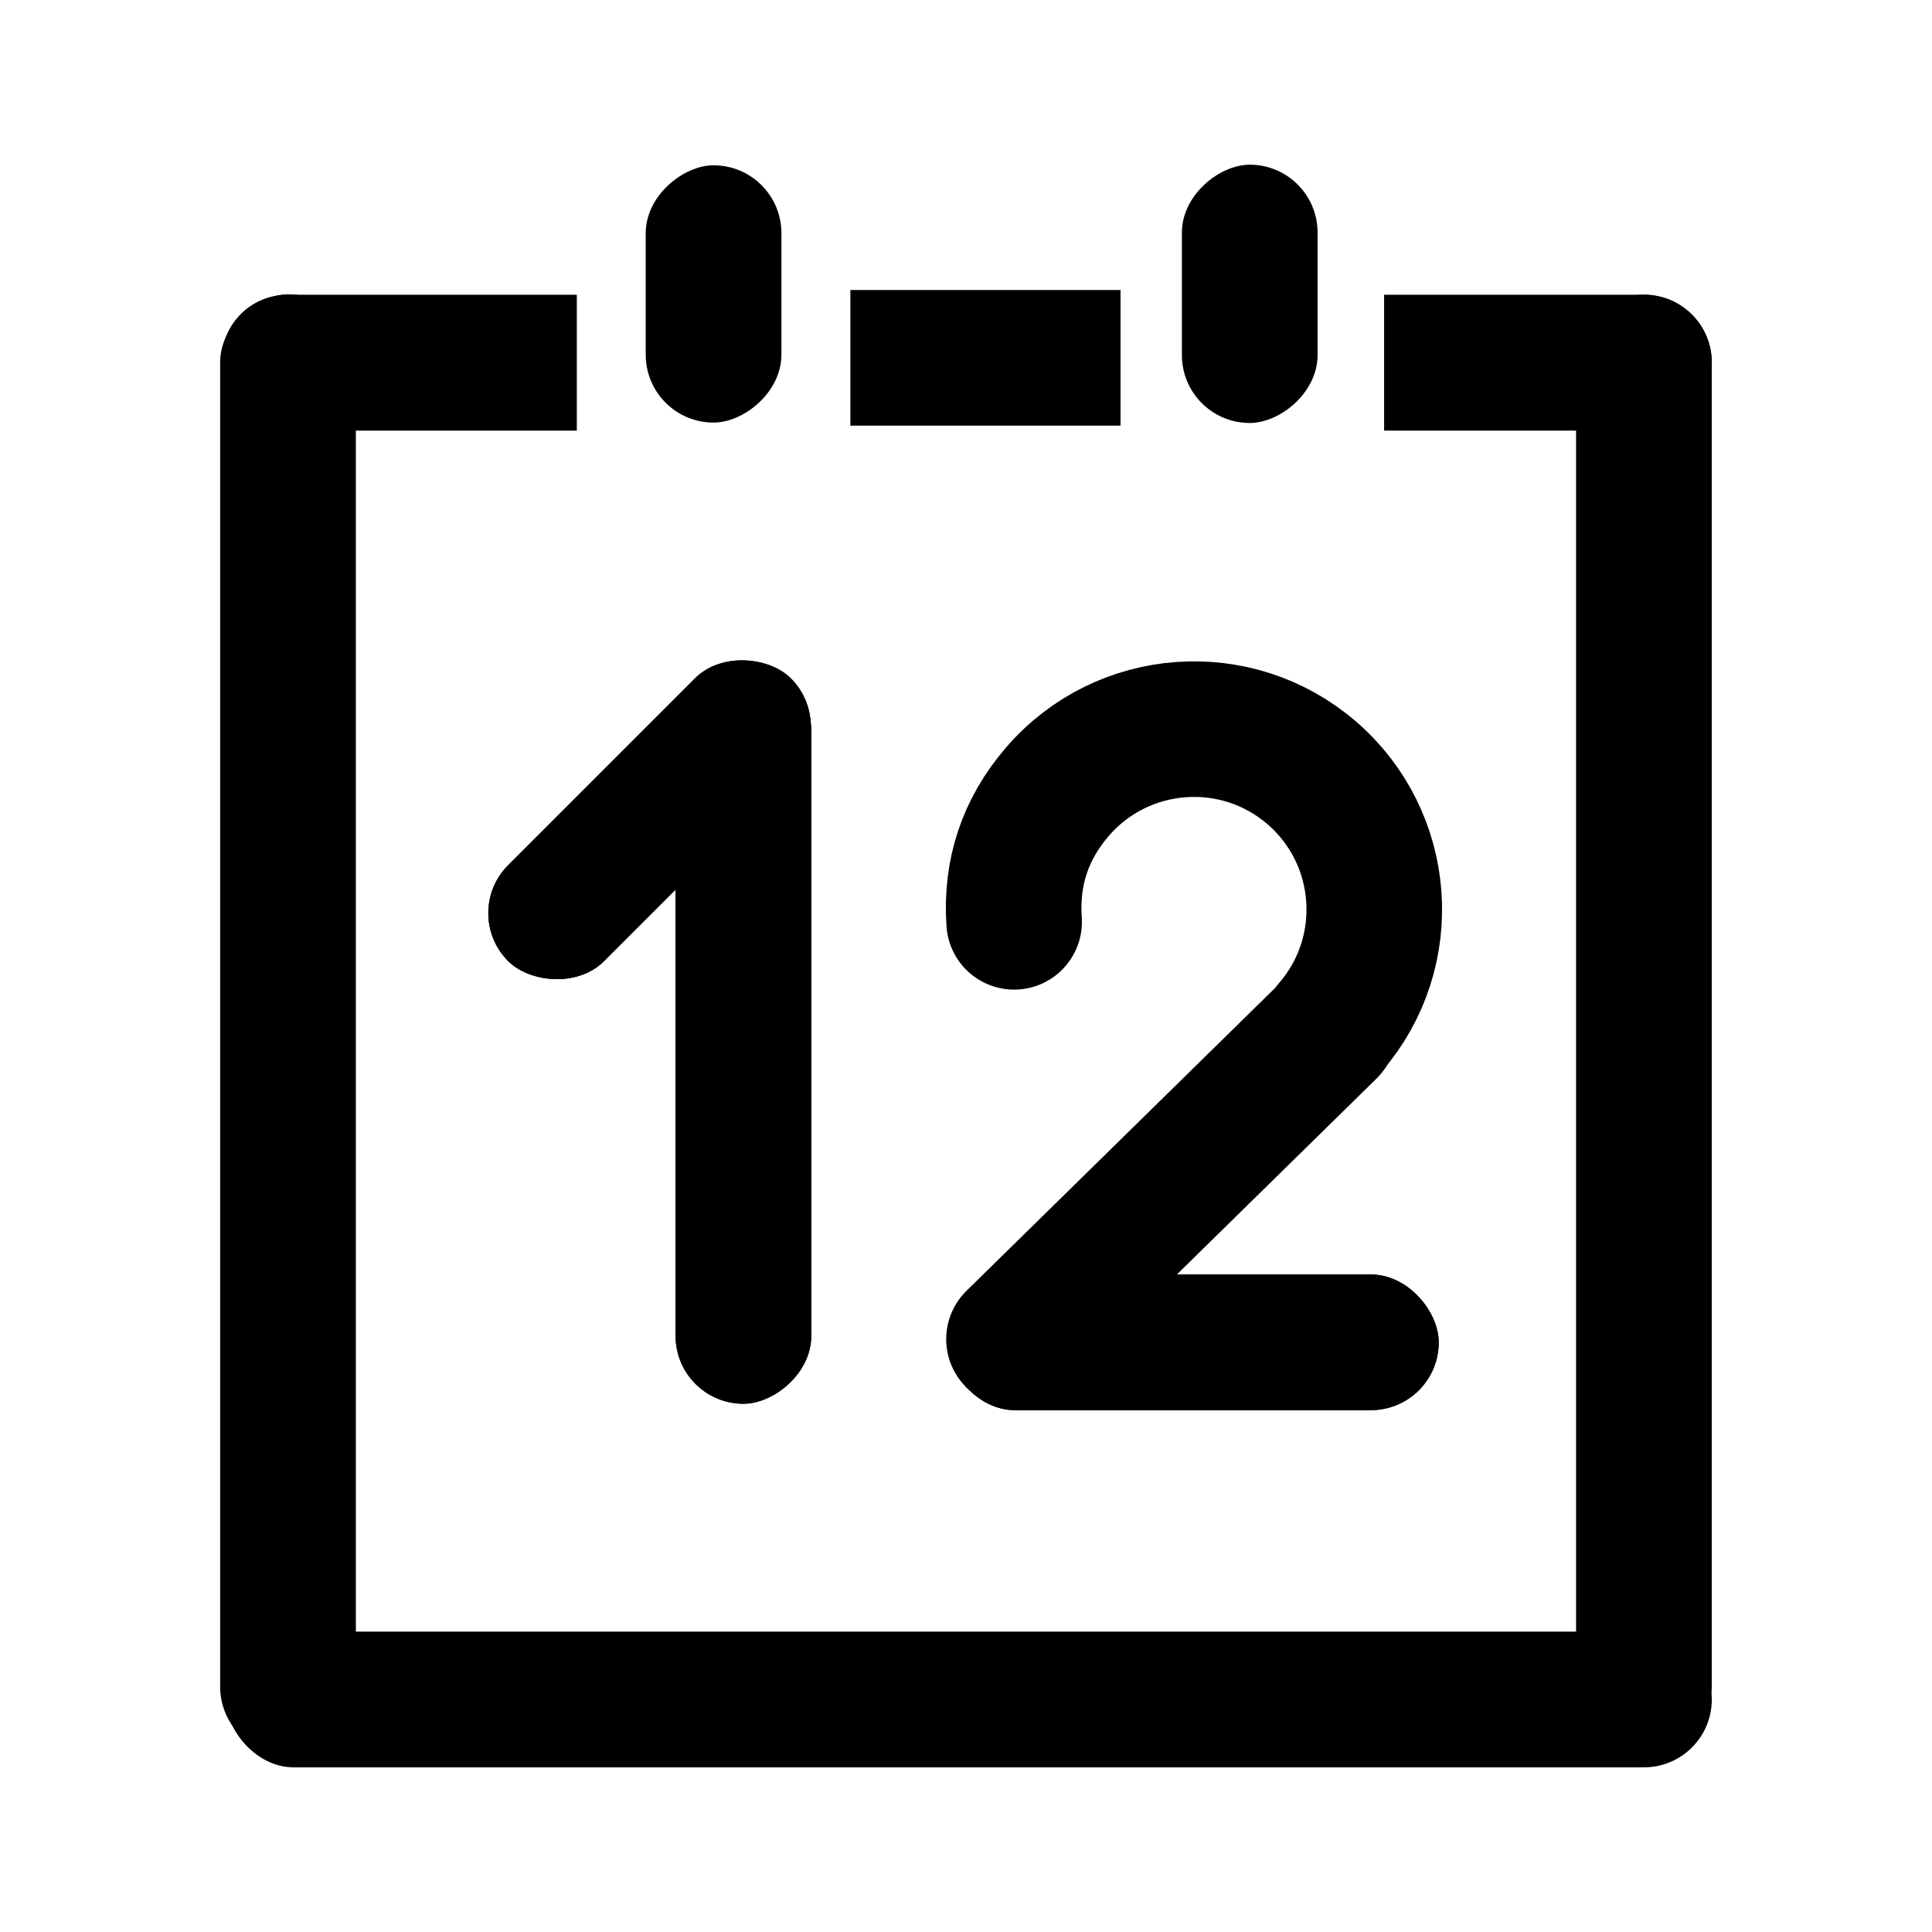 <?xml version="1.0" encoding="UTF-8" standalone="no"?>
<!-- Created with Inkscape (http://www.inkscape.org/) -->
<svg
   xmlns:dc="http://purl.org/dc/elements/1.1/"
   xmlns:cc="http://creativecommons.org/ns#"
   xmlns:rdf="http://www.w3.org/1999/02/22-rdf-syntax-ns#"
   xmlns:svg="http://www.w3.org/2000/svg"
   xmlns="http://www.w3.org/2000/svg"
   xmlns:sodipodi="http://sodipodi.sourceforge.net/DTD/sodipodi-0.dtd"
   xmlns:inkscape="http://www.inkscape.org/namespaces/inkscape"
   width="48"
   height="48"
   id="svg2"
   sodipodi:version="0.32"
   inkscape:version="0.46+devel r20679"
   sodipodi:docname="x-office-calendar.svg"
   inkscape:output_extension="org.inkscape.output.svg.inkscape"
   inkscape:export-filename="/home/hbons/Desktop/Intel/svn/moblin-ui-docs/in progress/draft visual UI/icons/icons.png"
   inkscape:export-xdpi="60.476192"
   inkscape:export-ydpi="60.476192"
   version="1.0">
  <sodipodi:namedview
     id="base"
     pagecolor="#ffffff"
     bordercolor="#dcdcdc"
     borderopacity="1"
     gridtolerance="10000"
     guidetolerance="10"
     objecttolerance="10"
     inkscape:pageopacity="0"
     inkscape:pageshadow="2"
     inkscape:zoom="4"
     inkscape:cx="56.757128"
     inkscape:cy="29.453903"
     inkscape:document-units="px"
     inkscape:current-layer="layer1"
     showgrid="false"
     inkscape:window-width="1280"
     inkscape:window-height="750"
     inkscape:window-x="0"
     inkscape:window-y="0"
     inkscape:snap-intersection-line-segments="false"
     inkscape:snap-bbox="true"
     inkscape:snap-nodes="false"
     inkscape:bbox-paths="true"
     inkscape:showpageshadow="false"
     showguides="false"
     inkscape:guide-bbox="true"
     inkscape:bbox-nodes="true"
     inkscape:snap-global="false">
    <inkscape:grid
       enabled="true"
       visible="true"
       id="grid4079"
       type="xygrid"
       empspacing="5" />
    <sodipodi:guide
       id="guide7317"
       position="566.053,854.147"
       orientation="1,0" />
  </sodipodi:namedview>
  <defs
     id="defs4">
    <inkscape:perspective
       id="perspective7852"
       inkscape:persp3d-origin="0.5 : 0.33333333 : 1"
       inkscape:vp_z="1 : 0.5 : 1"
       inkscape:vp_y="0 : 1000 : 0"
       inkscape:vp_x="0 : 0.5 : 1"
       sodipodi:type="inkscape:persp3d" />
    <inkscape:perspective
       sodipodi:type="inkscape:persp3d"
       inkscape:vp_x="0 : 0.5 : 1"
       inkscape:vp_y="0 : 1000 : 0"
       inkscape:vp_z="1 : 0.5 : 1"
       inkscape:persp3d-origin="0.5 : 0.33333333 : 1"
       id="perspective5658" />
    <inkscape:perspective
       sodipodi:type="inkscape:persp3d"
       inkscape:vp_x="0 : 0.5 : 1"
       inkscape:vp_y="0 : 1000 : 0"
       inkscape:vp_z="1 : 0.5 : 1"
       inkscape:persp3d-origin="0.5 : 0.33333333 : 1"
       id="perspective6438" />
    <inkscape:perspective
       sodipodi:type="inkscape:persp3d"
       inkscape:vp_x="0 : 0.5 : 1"
       inkscape:vp_y="0 : 1000 : 0"
       inkscape:vp_z="1 : 0.5 : 1"
       inkscape:persp3d-origin="0.5 : 0.33333333 : 1"
       id="perspective5587" />
    <inkscape:perspective
       sodipodi:type="inkscape:persp3d"
       inkscape:vp_x="0 : 0.5 : 1"
       inkscape:vp_y="0 : 1000 : 0"
       inkscape:vp_z="1 : 0.5 : 1"
       inkscape:persp3d-origin="0.5 : 0.33333333 : 1"
       id="perspective5565" />
    <inkscape:perspective
       sodipodi:type="inkscape:persp3d"
       inkscape:vp_x="0 : 0.5 : 1"
       inkscape:vp_y="0 : 1000 : 0"
       inkscape:vp_z="1 : 0.5 : 1"
       inkscape:persp3d-origin="0.5 : 0.33333333 : 1"
       id="perspective6390" />
    <inkscape:perspective
       sodipodi:type="inkscape:persp3d"
       inkscape:vp_x="0 : 0.5 : 1"
       inkscape:vp_y="0 : 1000 : 0"
       inkscape:vp_z="1 : 0.5 : 1"
       inkscape:persp3d-origin="0.5 : 0.33333333 : 1"
       id="perspective5570" />
    <inkscape:perspective
       sodipodi:type="inkscape:persp3d"
       inkscape:vp_x="0 : 0.5 : 1"
       inkscape:vp_y="0 : 1000 : 0"
       inkscape:vp_z="1 : 0.5 : 1"
       inkscape:persp3d-origin="0.5 : 0.33333333 : 1"
       id="perspective6334" />
    <inkscape:perspective
       sodipodi:type="inkscape:persp3d"
       inkscape:vp_x="0 : 0.5 : 1"
       inkscape:vp_y="0 : 1000 : 0"
       inkscape:vp_z="1 : 0.5 : 1"
       inkscape:persp3d-origin="0.5 : 0.33333333 : 1"
       id="perspective5534" />
    <inkscape:perspective
       sodipodi:type="inkscape:persp3d"
       inkscape:vp_x="0 : 0.5 : 1"
       inkscape:vp_y="0 : 1000 : 0"
       inkscape:vp_z="1 : 0.5 : 1"
       inkscape:persp3d-origin="0.5 : 0.33333333 : 1"
       id="perspective6327" />
    <inkscape:perspective
       id="perspective17"
       inkscape:persp3d-origin="24 : 16 : 1"
       inkscape:vp_z="48 : 24 : 1"
       inkscape:vp_y="0 : 1000 : 0"
       inkscape:vp_x="0 : 24 : 1"
       sodipodi:type="inkscape:persp3d" />
    <inkscape:perspective
       id="perspective2946"
       inkscape:persp3d-origin="0.5 : 0.33333333 : 1"
       inkscape:vp_z="1 : 0.5 : 1"
       inkscape:vp_y="0 : 1000 : 0"
       inkscape:vp_x="0 : 0.5 : 1"
       sodipodi:type="inkscape:persp3d" />
    <inkscape:perspective
       id="perspective3010"
       inkscape:persp3d-origin="0.5 : 0.33333333 : 1"
       inkscape:vp_z="1 : 0.5 : 1"
       inkscape:vp_y="0 : 1000 : 0"
       inkscape:vp_x="0 : 0.5 : 1"
       sodipodi:type="inkscape:persp3d" />
  </defs>
  <g
     style="display:inline"
     id="layer1"
     inkscape:groupmode="layer"
     inkscape:label="Layer 1">
    <g
       id="g2893"
       transform="translate(1.5544892e-7,-1.818)">
      <rect
         ry="1.685"
         rx="1.686"
         y="-8.841"
         x="9.131"
         height="3.371"
         width="36.282"
         id="rect6456"
         style="fill:#000000;fill-opacity:1;stroke:none"
         transform="matrix(0,1,-1,0,0,0)" />
      <rect
         ry="1.685"
         rx="1.685"
         y="-42.528"
         x="9.139"
         height="3.371"
         width="36.274"
         id="rect5746"
         style="fill:#000000;fill-opacity:1;stroke:none"
         transform="matrix(0,1,-1,0,0,0)" />
      <path
         sodipodi:nodetypes="ccccc"
         id="rect2974"
         d="m 21.127,12.394 6.712,0 c 0,0 0,-3.371 0,-3.371 l -6.712,0 c 0,0 0,3.371 0,3.371 z"
         style="fill:#000000;fill-opacity:1;stroke:none;display:inline" />
      <rect
         ry="1.685"
         rx="1.686"
         y="-19.414"
         x="5.925"
         height="3.371"
         width="6.392"
         id="rect2980"
         style="fill:#000000;fill-opacity:1;stroke:none;display:inline"
         transform="matrix(0,1,-1,0,0,0)" />
      <rect
         transform="matrix(0,1,-1,0,0,0)"
         style="fill:#000000;fill-opacity:1;stroke:none;display:inline"
         id="rect2982"
         width="6.417"
         height="3.371"
         x="5.91"
         y="-32.735"
         rx="1.686"
         ry="1.685" />
      <rect
         style="fill:#000000;fill-opacity:1;stroke:none"
         id="rect2984"
         width="36.92"
         height="3.371"
         x="5.609"
         y="42.356"
         rx="1.685"
         ry="1.685" />
      <path
         sodipodi:open="true"
         sodipodi:end="7.0685835"
         sodipodi:start="3.1464164"
         transform="matrix(-0.147,-0.128,-0.128,0.147,48.839,-5.269)"
         d="m -48.79,179.328 c 0.061,-12.685 10.406,-22.931 23.092,-22.87 12.685,0.061 22.931,10.406 22.87,23.092 -0.03,6.304 -2.273,11.682 -6.731,16.139"
         sodipodi:ry="22.98097"
         sodipodi:rx="22.98097"
         sodipodi:cy="179.43886"
         sodipodi:cx="-25.809397"
         style="fill:none;stroke:#000000;stroke-width:17.28;stroke-linecap:round;stroke-miterlimit:4;stroke-opacity:1;stroke-dasharray:none;stroke-dashoffset:0;display:inline"
         sodipodi:type="arc"
         id="path2986" />
      <rect
         transform="scale(-1,-1)"
         style="fill:#000000;fill-opacity:1;stroke:none;display:inline"
         id="rect2988"
         width="12.217"
         height="3.371"
         x="-35.745"
         y="-36.853"
         rx="1.686"
         ry="1.685" />
      <rect
         transform="matrix(0,1,-1,0,0,0)"
         style="fill:#000000;fill-opacity:1;stroke:none;display:inline"
         id="rect2990"
         width="18.401"
         height="3.371"
         x="18.293"
         y="-20.156"
         rx="1.686"
         ry="1.685" />
      <rect
         ry="1.685"
         rx="1.685"
         y="-28.787"
         x="-0.691"
         height="3.371"
         width="9.935"
         id="rect2992"
         style="fill:#000000;fill-opacity:1;stroke:none;display:inline"
         transform="matrix(-0.707,0.707,-0.707,-0.707,0,0)" />
      <path
         style="fill:#000000;fill-opacity:1;stroke:none;display:inline"
         d="m 34.209,28.605 -7.822,7.676 c -0.66,0.66 -1.723,0.66 -2.384,0 -0.66,-0.66 -0.66,-1.723 0,-2.384 l 7.822,-7.676 c 0.66,-0.66 1.723,-0.66 2.384,0 0.66,0.66 0.66,1.723 0,2.384 z"
         id="path2994"
         sodipodi:nodetypes="ccsccsc" />
      <rect
         ry="1.685"
         rx="1.686"
         y="-36.853"
         x="-35.745"
         height="3.371"
         width="12.217"
         id="rect2996"
         style="fill:#000000;fill-opacity:1;stroke:none;display:inline"
         transform="scale(-1,-1)" />
      <rect
         ry="1.685"
         rx="1.686"
         y="-20.156"
         x="18.293"
         height="3.371"
         width="18.401"
         id="rect2998"
         style="fill:#000000;fill-opacity:1;stroke:none;display:inline"
         transform="matrix(0,1,-1,0,0,0)" />
      <rect
         transform="matrix(-0.707,0.707,-0.707,-0.707,0,0)"
         style="fill:#000000;fill-opacity:1;stroke:none;display:inline"
         id="rect3000"
         width="9.935"
         height="3.371"
         x="-0.691"
         y="-28.787"
         rx="1.685"
         ry="1.685" />
      <path
         style="fill:#000000;fill-opacity:1;stroke:none"
         d="m 7.147,9.141 c -0.934,0 -1.656,0.754 -1.656,1.687 0,0.934 0.722,1.688 1.656,1.688 l 7.184,0 0,-3.375 -7.184,0 z m 27.241,0 0,3.375 6.454,0 c 0.934,0 1.688,-0.754 1.688,-1.688 0,-0.934 -0.754,-1.687 -1.688,-1.687 l -6.454,0 z"
         id="path2883"
         sodipodi:nodetypes="cscccccccscc" />
    </g>
  </g>
</svg>
